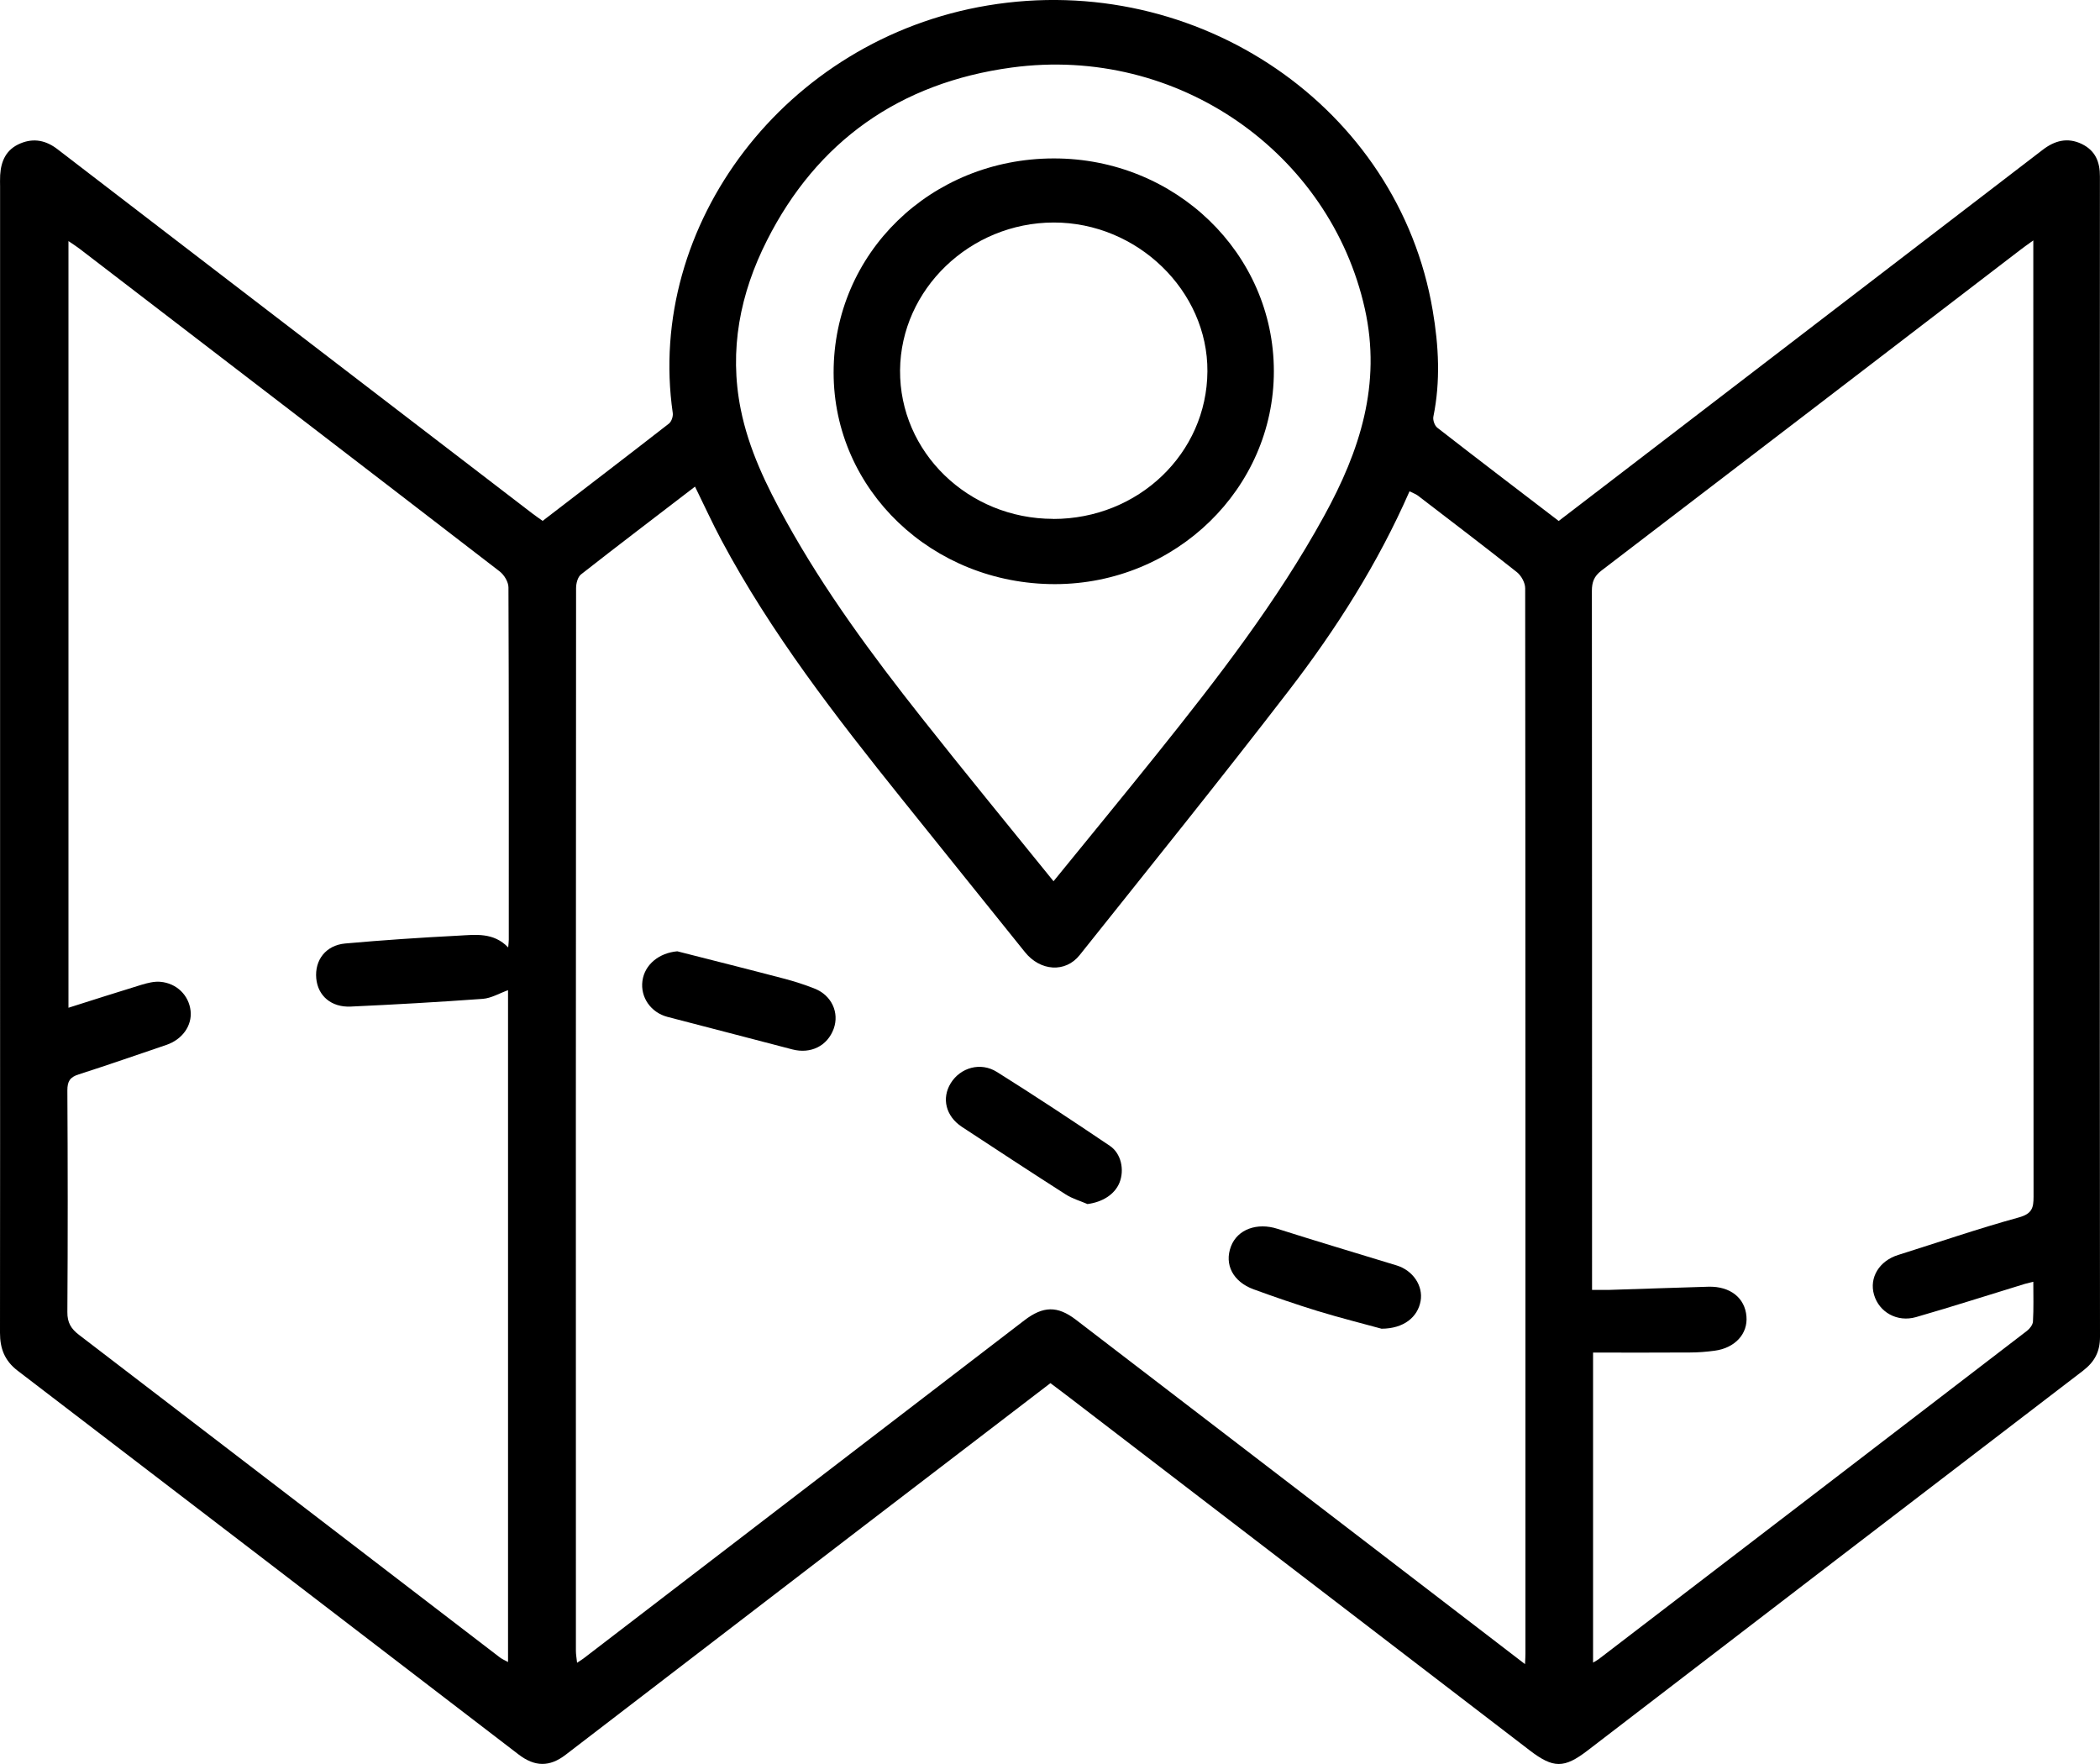 <svg viewBox="0 0 25 21" xmlns="http://www.w3.org/2000/svg"><g clip-path="url(#clip0_807_379)"><path d="M12.505 16.466C11.748 17.045 11.005 17.614 10.262 18.183C9.085 19.085 7.91 19.988 6.734 20.89C6.543 21.037 6.367 21.035 6.173 20.886C4.186 19.363 2.199 17.838 0.209 16.317C0.053 16.197 0 16.051 0 15.867C0.002 14.363 0.001 12.86 0.001 11.356C0.001 8.313 0.001 5.269 0.001 2.225C0.001 2.178 -0.001 2.131 0.002 2.084C0.012 1.916 0.074 1.777 0.244 1.707C0.404 1.64 0.55 1.673 0.684 1.776C1.18 2.158 1.677 2.539 2.174 2.92C3.562 3.985 4.95 5.05 6.339 6.114C6.377 6.143 6.417 6.17 6.46 6.201C6.962 5.815 7.464 5.432 7.962 5.044C7.994 5.02 8.015 4.957 8.009 4.916C7.687 2.682 9.342 0.468 11.758 0.065C14.258 -0.352 16.647 1.276 17.056 3.696C17.128 4.118 17.15 4.538 17.064 4.96C17.056 5 17.078 5.066 17.111 5.092C17.588 5.463 18.068 5.829 18.556 6.202C18.994 5.867 19.426 5.536 19.858 5.204C21.344 4.065 22.83 2.925 24.316 1.785C24.459 1.674 24.613 1.632 24.783 1.714C24.945 1.793 25 1.927 24.999 2.102C24.997 6.707 24.996 11.311 25 15.916C25 16.09 24.937 16.211 24.798 16.318C22.83 17.823 20.865 19.332 18.899 20.84C18.62 21.054 18.492 21.053 18.211 20.838C16.385 19.438 14.559 18.038 12.733 16.638C12.661 16.582 12.588 16.529 12.505 16.466V16.466ZM18.155 19.811C18.158 19.747 18.16 19.716 18.16 19.686C18.16 15.458 18.161 11.23 18.157 7.003C18.157 6.938 18.111 6.854 18.059 6.812C17.669 6.503 17.273 6.202 16.878 5.899C16.851 5.879 16.816 5.868 16.78 5.849C16.403 6.709 15.907 7.489 15.341 8.224C14.526 9.283 13.687 10.324 12.854 11.369C12.683 11.585 12.383 11.561 12.202 11.335C11.714 10.726 11.223 10.12 10.736 9.511C9.949 8.53 9.179 7.537 8.588 6.43C8.478 6.224 8.382 6.012 8.274 5.793C7.815 6.146 7.363 6.488 6.917 6.838C6.877 6.87 6.858 6.946 6.858 7.002C6.855 11.219 6.855 15.436 6.856 19.654C6.856 19.696 6.864 19.738 6.87 19.795C6.91 19.768 6.929 19.757 6.946 19.744C8.695 18.403 10.444 17.061 12.194 15.719C12.418 15.547 12.588 15.543 12.807 15.71C14.047 16.66 15.287 17.611 16.527 18.562C17.061 18.972 17.595 19.381 18.155 19.811V19.811ZM24.206 2.862C24.131 2.916 24.088 2.946 24.047 2.978C22.386 4.251 20.726 5.524 19.063 6.794C18.976 6.861 18.951 6.932 18.951 7.034C18.953 9.748 18.953 12.462 18.953 15.176V15.356C19.036 15.356 19.095 15.357 19.154 15.356C19.55 15.344 19.945 15.329 20.34 15.318C20.598 15.312 20.773 15.451 20.791 15.671C20.809 15.879 20.655 16.048 20.412 16.08C20.315 16.093 20.217 16.101 20.12 16.101C19.737 16.104 19.354 16.102 18.965 16.102V19.793C18.998 19.773 19.017 19.763 19.033 19.751C20.733 18.449 22.432 17.148 24.13 15.844C24.164 15.818 24.2 15.771 24.202 15.732C24.211 15.578 24.206 15.423 24.206 15.259C24.157 15.271 24.132 15.277 24.107 15.284C23.674 15.416 23.244 15.555 22.809 15.68C22.584 15.744 22.37 15.62 22.31 15.414C22.25 15.209 22.373 15.01 22.597 14.94C23.075 14.79 23.548 14.627 24.031 14.494C24.192 14.45 24.209 14.379 24.209 14.246C24.206 10.521 24.206 6.796 24.206 3.071V2.862ZM6.048 11.788C5.945 11.825 5.849 11.883 5.748 11.891C5.225 11.929 4.7 11.959 4.175 11.983C3.944 11.994 3.784 11.855 3.765 11.648C3.745 11.429 3.879 11.253 4.11 11.232C4.557 11.192 5.006 11.162 5.454 11.139C5.659 11.128 5.874 11.096 6.05 11.279C6.054 11.229 6.057 11.209 6.057 11.188C6.057 9.79 6.059 8.391 6.053 6.993C6.053 6.929 6.003 6.845 5.949 6.803C4.284 5.52 2.616 4.241 0.947 2.961C0.908 2.931 0.866 2.905 0.815 2.87V11.997C1.112 11.903 1.398 11.811 1.686 11.723C1.757 11.702 1.835 11.682 1.907 11.688C2.104 11.704 2.249 11.85 2.269 12.034C2.288 12.21 2.171 12.375 1.979 12.44C1.632 12.558 1.287 12.678 0.938 12.79C0.832 12.823 0.802 12.874 0.802 12.98C0.807 13.86 0.808 14.74 0.802 15.62C0.801 15.745 0.845 15.819 0.943 15.893C2.613 17.171 4.28 18.451 5.949 19.73C5.976 19.751 6.008 19.764 6.048 19.786V11.788ZM12.542 10.491C12.96 9.977 13.368 9.481 13.769 8.981C14.495 8.075 15.206 7.158 15.764 6.141C16.189 5.368 16.448 4.574 16.248 3.676C15.837 1.829 14.03 0.535 12.044 0.804C10.706 0.985 9.725 1.686 9.131 2.861C8.81 3.494 8.677 4.167 8.818 4.871C8.913 5.347 9.124 5.783 9.36 6.207C9.819 7.036 10.382 7.798 10.97 8.542C11.482 9.191 12.008 9.83 12.542 10.491L12.542 10.491Z"></path><path d="M8.063 11.325C8.486 11.433 8.91 11.539 9.332 11.65C9.457 11.683 9.58 11.722 9.7 11.77C9.901 11.85 9.994 12.056 9.925 12.247C9.85 12.452 9.652 12.55 9.433 12.493C8.938 12.363 8.442 12.235 7.947 12.106C7.748 12.054 7.622 11.873 7.648 11.678C7.674 11.482 7.847 11.344 8.063 11.325V11.325Z"></path><path d="M16.447 15.818C16.237 15.76 15.96 15.691 15.688 15.608C15.431 15.529 15.176 15.441 14.924 15.349C14.678 15.259 14.573 15.053 14.654 14.839C14.732 14.633 14.967 14.551 15.209 14.629C15.68 14.779 16.155 14.92 16.628 15.065C16.822 15.125 16.944 15.308 16.912 15.488C16.878 15.679 16.713 15.817 16.447 15.818H16.447Z"></path><path d="M12.946 14.334C12.859 14.296 12.766 14.27 12.688 14.22C12.274 13.955 11.862 13.685 11.451 13.415C11.259 13.288 11.207 13.075 11.319 12.894C11.434 12.709 11.674 12.639 11.869 12.762C12.322 13.046 12.768 13.341 13.211 13.64C13.349 13.732 13.388 13.929 13.327 14.08C13.27 14.22 13.124 14.311 12.946 14.334Z"></path><path d="M12.544 1.886C13.993 1.884 15.165 3.017 15.165 4.42C15.165 5.816 13.996 6.952 12.56 6.954C11.099 6.955 9.924 5.833 9.924 4.435C9.923 3.014 11.081 1.888 12.544 1.886ZM12.537 6.178C13.551 6.179 14.368 5.398 14.374 4.421C14.38 3.462 13.538 2.647 12.543 2.649C11.548 2.651 10.723 3.445 10.715 4.408C10.708 5.382 11.526 6.176 12.537 6.177V6.178Z"></path></g><defs><clipPath id="clip0_807_379"><rect width="25" height="21"></rect></clipPath></defs></svg>